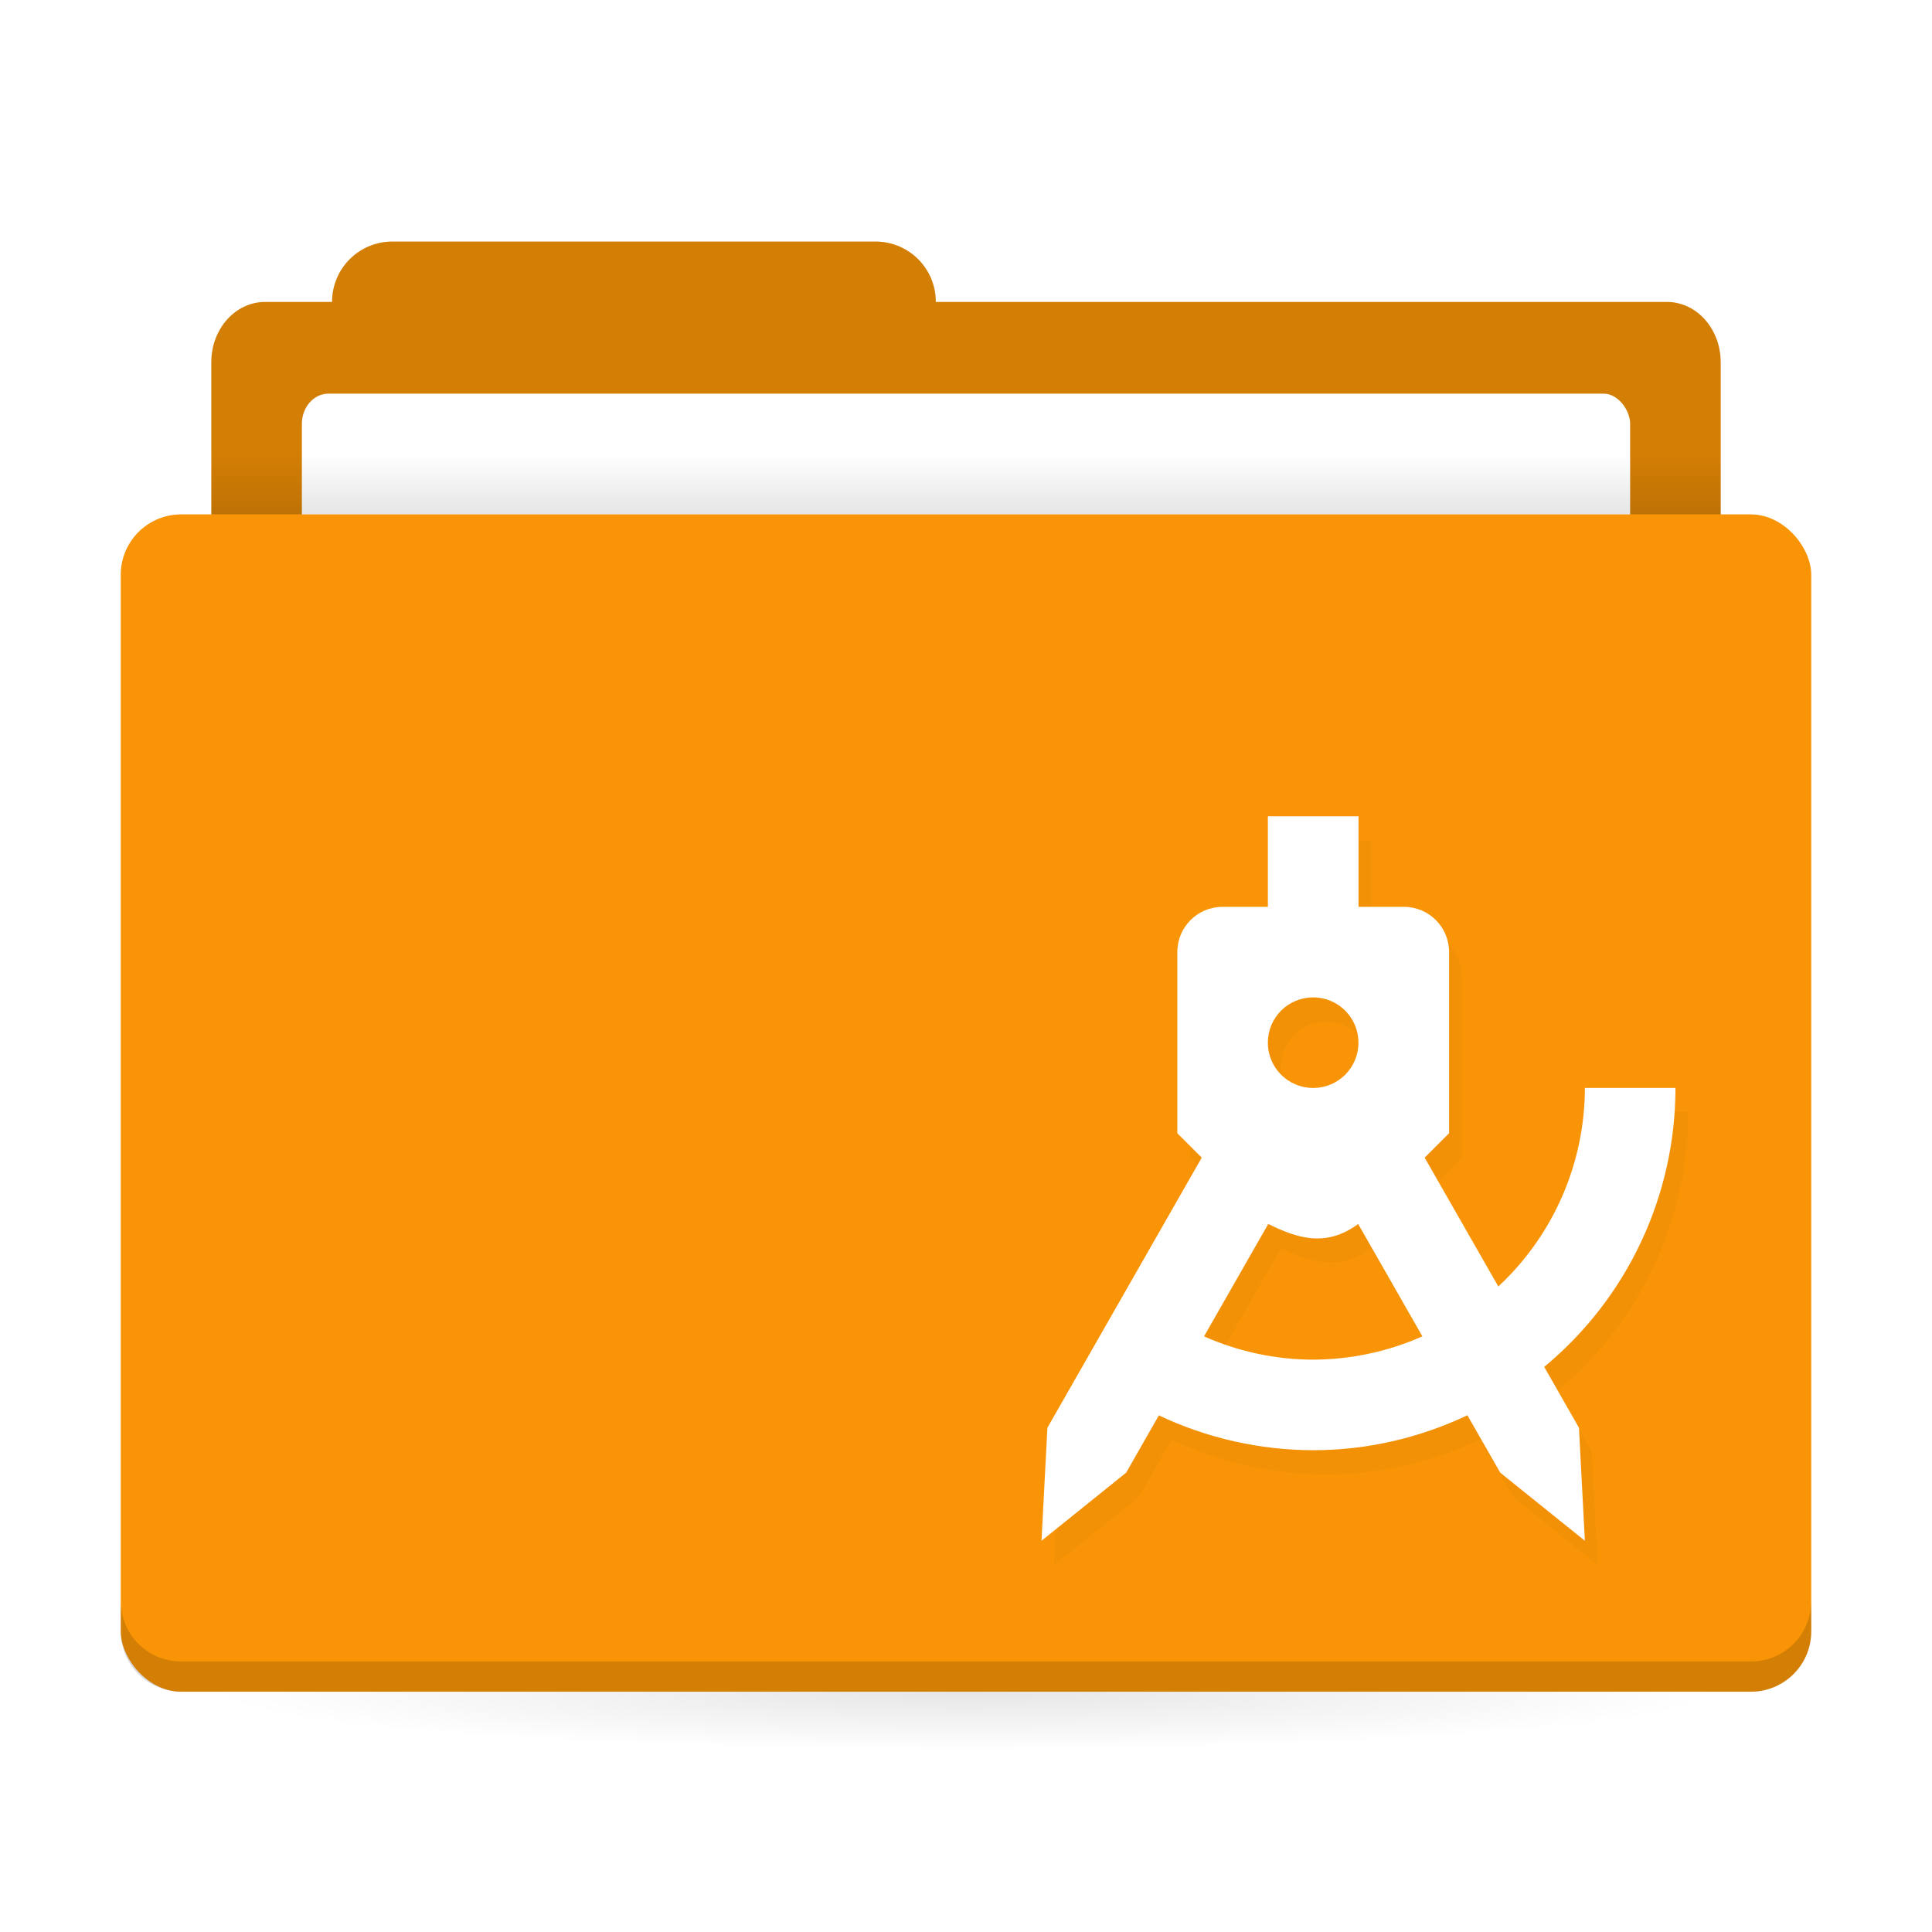 <svg width="64" height="64" version="1.1" xmlns="http://www.w3.org/2000/svg" xmlns:xlink="http://www.w3.org/1999/xlink">
 <defs>
  <linearGradient id="a">
   <stop offset="0"/>
   <stop stop-opacity="0" offset="1"/>
  </linearGradient>
  <filter id="d" x="-.039" y="-.034" width="1.077" height="1.067" color-interpolation-filters="sRGB">
   <feGaussianBlur stdDeviation="0.338"/>
  </filter>
  <linearGradient id="b" x1="31" x2="31" y1="1005.4" y2="1003.4" gradientTransform="matrix(.926 0 0 1 2.37 -988.36)" gradientUnits="userSpaceOnUse" xlink:href="#a"/>
  <radialGradient id="c" cx="32" cy="1021.9" r="25" gradientTransform="matrix(-1 0 0 -.08 64 137.74)" gradientUnits="userSpaceOnUse" xlink:href="#a"/>
 </defs>
 <g transform="translate(0 -988.36)" stroke-width="1.424">
  <path transform="translate(0 988.36)" d="m13 8.002c-1.108 0-2 0.892-2 2h-2.215c-0.989 0-1.785 0.892-1.785 2v6c0 1.108 0.796 2 1.785 2h46.43c0.989 0 1.785-0.892 1.785-2v-6c0-1.108-0.796-2-1.785-2h-24.215c0-1.108-0.892-2-2-2z" fill="#f89406"/>
  <path transform="translate(0 988.36)" d="m13 8.002c-1.108 0-2 0.892-2 2h-2.215c-0.989 0-1.785 0.892-1.785 2v6c0 1.108 0.796 2 1.785 2h46.43c0.989 0 1.785-0.892 1.785-2v-6c0-1.108-0.796-2-1.785-2h-24.215c0-1.108-0.892-2-2-2z" opacity=".15"/>
  <rect x="10" y="1001.4" width="44" height="7" rx=".88" ry="1" fill="#fff"/>
 </g>
 <rect x="7" y="15.04" width="50" height="2" ry="0" fill="url(#b)" opacity=".1" stroke-width="1.409"/>
 <rect x="7" y="56.04" width="50" height="5" ry="0" fill="url(#c)" opacity=".1" stroke-width="1.409"/>
 <rect x="4" y="17.04" width="56" height="39" rx="2" ry="2" fill="#f89406" stroke-width="1.424"/>
 <path d="m4 53.039v1c0 1.108 0.892 2 2 2h52c1.108 0 2-0.892 2-2v-1c0 1.108-0.892 2-2 2h-52c-1.108 0-2-0.892-2-2z" opacity=".15" stroke-width="1.424"/>
 <path d="m42.422 27.84v3h-1.5c-0.831 0-1.5 0.669-1.5 1.5v6l0.809 0.808-5.112 8.948-0.196 3.744 2.804-2.256 1.084-1.898c1.598 0.757 3.344 1.151 5.112 1.154 1.768 0 3.512-0.4 5.109-1.157l1.087 1.901 2.804 2.256-0.196-3.744-1.151-2.016c2.753-2.279 4.347-5.667 4.348-9.24h-3c-4e-3 2.495-1.042 4.877-2.868 6.577l-2.44-4.268 0.809-0.809v-6c0-0.831-0.669-1.5-1.5-1.5h-1.5v-3zm1.5 6c0.831 0 1.5 0.669 1.5 1.5s-0.669 1.5-1.5 1.5c-0.831 0-1.5-0.669-1.5-1.5s0.669-1.5 1.5-1.5zm-1.488 7.506c0.942 0.46 1.898 0.797 2.979 0l2.127 3.723c-1.14 0.505-2.372 0.767-3.618 0.771-1.245 0-2.477-0.267-3.615-0.771z" enable-background="new" filter="url(#d)" opacity=".15"/>
 <path d="m42 27.04v3h-1.5c-0.831 0-1.5 0.669-1.5 1.5v6l0.809 0.808-5.112 8.948-0.196 3.744 2.804-2.256 1.084-1.898c1.598 0.757 3.344 1.151 5.112 1.154 1.768 0 3.512-0.4 5.109-1.157l1.087 1.901 2.804 2.256-0.196-3.744-1.151-2.016c2.753-2.279 4.347-5.667 4.348-9.24h-3c-4e-3 2.495-1.042 4.877-2.868 6.577l-2.44-4.268 0.809-0.809v-6c0-0.831-0.669-1.5-1.5-1.5h-1.5v-3zm1.5 6c0.831 0 1.5 0.669 1.5 1.5s-0.669 1.5-1.5 1.5c-0.831 0-1.5-0.669-1.5-1.5s0.669-1.5 1.5-1.5zm-1.488 7.506c0.942 0.46 1.898 0.797 2.979 0l2.127 3.723c-1.14 0.505-2.372 0.767-3.618 0.771-1.245 0-2.477-0.267-3.615-0.771z" enable-background="new" fill="#fff"/>
</svg>

